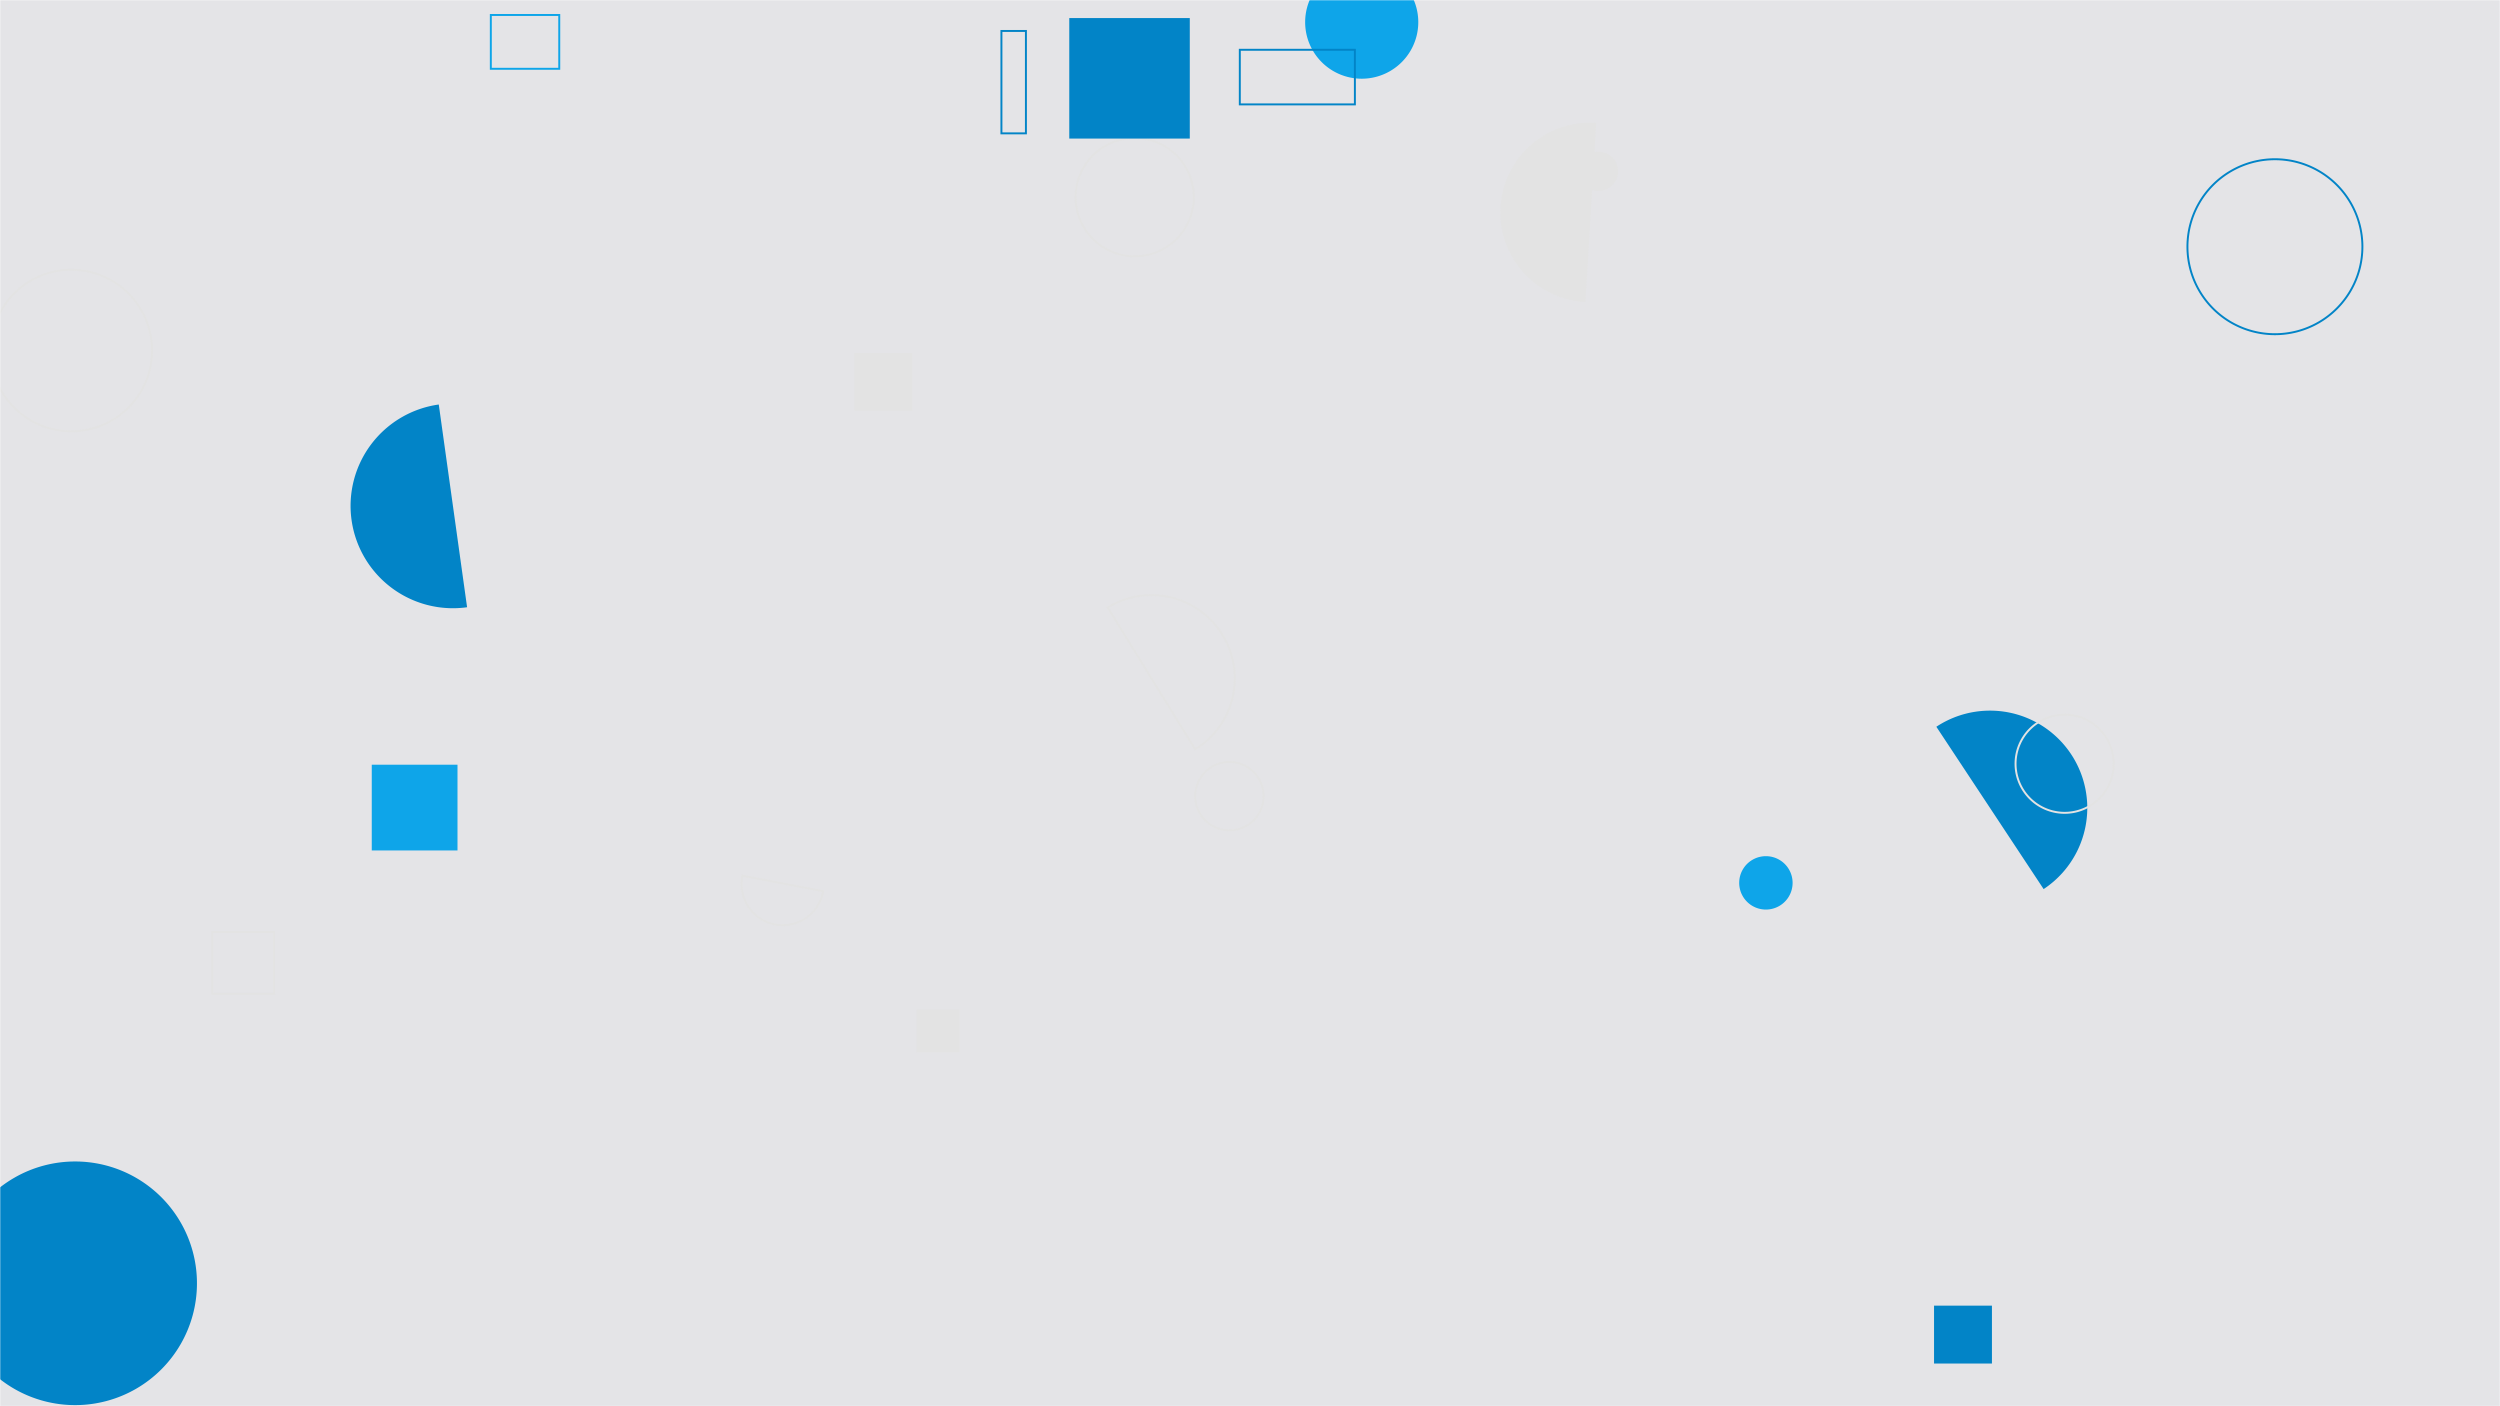 <svg xmlns="http://www.w3.org/2000/svg" version="1.1" xmlns:xlink="http://www.w3.org/1999/xlink" xmlns:svgjs="http://svgjs.dev/svgjs" width="1280" height="720" preserveAspectRatio="none" viewBox="0 0 1280 720"><g mask="url(&quot;#SvgjsMask1029&quot;)" fill="none"><rect width="1280" height="720" x="0" y="0" fill="rgba(228, 228, 231, 1)"></rect><path d="M437.44 180.73L467.13 180.73L467.13 210.42L437.44 210.42z" fill="rgba(227, 227, 227, 1)"></path><path d="M1119.97 126.32 a44.79 44.79 0 1 0 89.58 0 a44.79 44.79 0 1 0 -89.58 0z" stroke="rgba(2, 132, 199, 1)"></path><path d="M-23.9 657.05 a62.37 62.37 0 1 0 124.74 0 a62.37 62.37 0 1 0 -124.74 0z" fill="rgba(2, 132, 199, 1)"></path><path d="M611.94 383.64a42.64 42.64 0 1 0-44.78-72.58z" stroke="rgba(227, 227, 227, 1)"></path><path d="M251.3 7.67L286.34 7.67L286.34 35.22L251.3 35.22z" stroke="rgba(14, 165, 233, 1)"></path><path d="M668.24 11.34 a28.96 28.96 0 1 0 57.92 0 a28.96 28.96 0 1 0 -57.92 0z" fill="rgba(14, 165, 233, 1)"></path><path d="M808.42 87.71 a10.02 10.02 0 1 0 20.04 0 a10.02 10.02 0 1 0 -20.04 0z" fill="rgba(227, 227, 227, 1)"></path><path d="M-4.84 179.47 a41.35 41.35 0 1 0 82.7 0 a41.35 41.35 0 1 0 -82.7 0z" stroke="rgba(227, 227, 227, 1)"></path><path d="M550.7 100.96 a30.27 30.27 0 1 0 60.54 0 a30.27 30.27 0 1 0 -60.54 0z" stroke="rgba(227, 227, 227, 1)"></path><path d="M890.47 452.03 a13.67 13.67 0 1 0 27.34 0 a13.67 13.67 0 1 0 -27.34 0z" fill="rgba(14, 165, 233, 1)"></path><path d="M469.25 516.79L491.25 516.79L491.25 538.79L469.25 538.79z" fill="rgba(227, 227, 227, 1)"></path><path d="M990.23 668.49L1019.87 668.49L1019.87 698.13L990.23 698.13z" fill="rgba(2, 132, 199, 1)"></path><path d="M512.73 15.85L525.27 15.85L525.27 68.28L512.73 68.28z" stroke="rgba(2, 132, 199, 1)"></path><path d="M190.34 391.53L234.24 391.53L234.24 435.43L190.34 435.43z" fill="rgba(14, 165, 233, 1)"></path><path d="M547.47 9.25L609.17 9.25L609.17 70.95L547.47 70.95z" fill="rgba(2, 132, 199, 1)"></path><path d="M611.94 407.63 a17.52 17.52 0 1 0 35.04 0 a17.52 17.52 0 1 0 -35.04 0z" stroke="rgba(227, 227, 227, 1)"></path><path d="M224.65 207.11a52.4 52.4 0 1 0 14.5 103.8z" fill="rgba(2, 132, 199, 1)"></path><path d="M1046.34 455.21a49.81 49.81 0 1 0-54.93-83.11z" fill="rgba(2, 132, 199, 1)"></path><path d="M380.11 448.36a21.06 21.06 0 1 0 41.36 7.94z" stroke="rgba(227, 227, 227, 1)"></path><path d="M1031.96 391.04 a25.13 25.13 0 1 0 50.26 0 a25.13 25.13 0 1 0 -50.26 0z" stroke="rgba(227, 227, 227, 1)"></path><path d="M817.26 62.91a45.95 45.95 0 1 0-5.54 91.73z" fill="rgba(227, 227, 227, 1)"></path><path d="M634.78 25.49L693.7 25.49L693.7 53.45L634.78 53.45z" stroke="rgba(2, 132, 199, 1)"></path><path d="M108.7 477.15L140.4 477.15L140.4 508.85L108.7 508.85z" stroke="rgba(227, 227, 227, 1)"></path></g><defs><mask id="SvgjsMask1029"><rect width="1280" height="720" fill="#ffffff"></rect></mask></defs></svg>